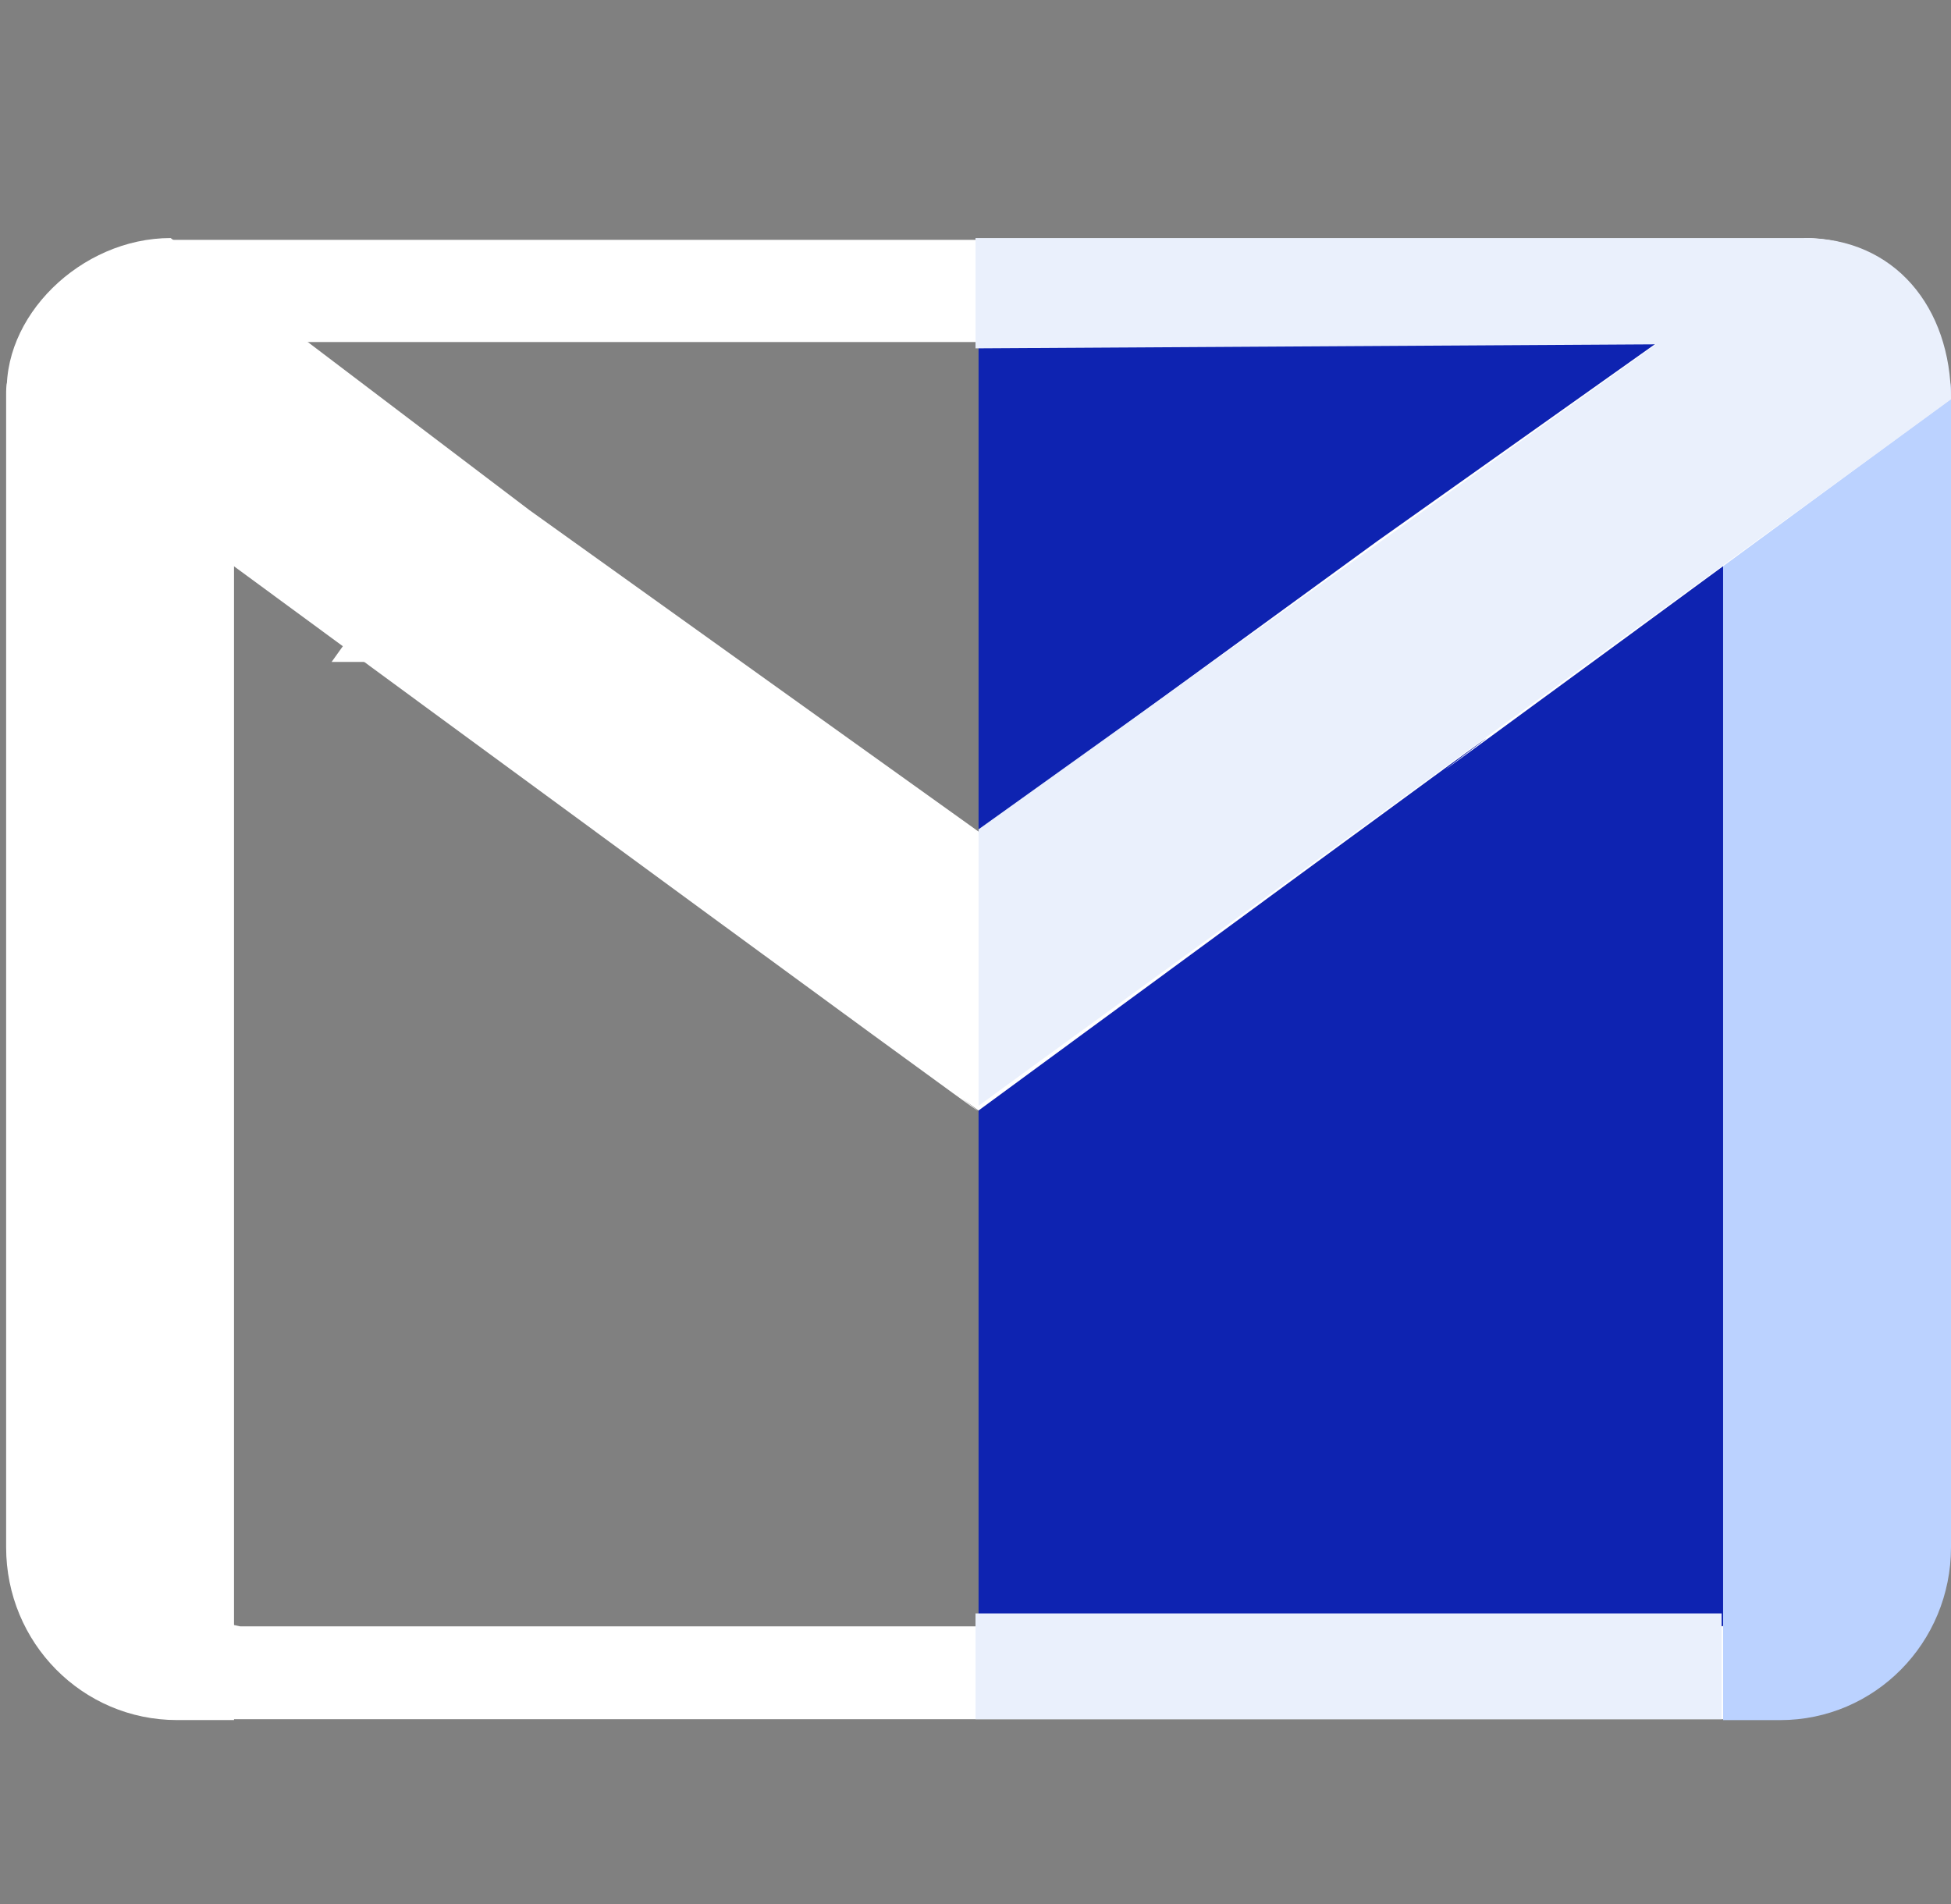 <svg width="42" height="41" viewBox="0 0 42 41" fill="none" xmlns="http://www.w3.org/2000/svg">
<rect x="0" y="0" width="42" height="41" fill="#808080" stroke="none"/>
<g clip-path="url(#clip0)">
<path d="M21.066 6.613V35.71H39.316L40.39 15.871L38.243 6.613H21.066Z" fill="#0E23B1"/>
<path d="M9.665 12.437C9.083 13.251 9.083 13.251 9.083 13.251L9.084 13.251L9.085 13.252L9.091 13.256L9.113 13.272L9.199 13.333L9.528 13.569L10.71 14.414C11.693 15.116 13.014 16.061 14.369 17.03C17.082 18.971 19.918 21.002 20.442 21.385L21.03 21.814L21.619 21.387L21.032 20.577C21.619 21.387 21.62 21.386 21.62 21.386L21.62 21.386L21.623 21.384L21.634 21.376L21.675 21.346L21.837 21.228L22.452 20.782L24.642 19.192L31.252 14.392L37.76 9.668L38.889 8.848V22.056V35.639L37.167 36.014H5.069L3.175 35.627V21.697L3.175 8.878C3.713 9.276 4.334 9.736 4.967 10.205C5.963 10.942 6.989 11.701 7.765 12.276L8.709 12.974L8.975 13.171L9.046 13.223L9.064 13.236L9.068 13.24L9.07 13.241L9.07 13.241C9.07 13.241 9.07 13.241 9.665 12.437ZM9.665 12.437L9.083 13.251L9.076 13.246L9.07 13.241L9.665 12.437Z" stroke="white" stroke-width="2"/>
<path d="M3.379 6.264H38.85" stroke="white" stroke-width="2.2"/>
<path d="M31.316 16.032C31.271 16.065 31.217 16.105 31.167 16.142C31.134 16.166 31.199 16.118 31.316 16.032Z" fill="#00A66C"/>
<path d="M5.038 7.888V37.032H3.812C1.775 37.032 0.132 35.37 0.132 33.312V8.508C0.132 8.408 0.132 8.309 0.156 8.21L5.038 7.888Z" fill="white"/>
<path d="M42 8.498V33.311C42 35.37 40.357 37.033 38.32 37.033H37.094V10.359L41.976 8.201C42 8.3 42 8.399 42 8.498Z" fill="#BBD2FF"/>
<path d="M41.974 8.606C17.703 26.439 45.45 5.992 21.065 23.909C18.935 22.344 28.698 29.577 0.155 8.606C-0.001 6.833 1.736 5.125 3.674 5.125L11.402 10.986L21.065 17.903L29.653 11.648L38.849 5.125C40.787 5.125 41.999 6.833 41.974 8.606Z" fill="white"/>
<path d="M21.066 23.807C21.072 23.811 21.073 23.811 21.066 23.807C22.778 22.549 39.144 10.695 42 8.597C42 6.613 40.788 5.125 38.85 5.125L21.066 17.855V23.807Z" fill="#EAF0FC"/>
<path d="M21 7.5L21 5.125H39.006L37.275 7.403L21 7.5Z" fill="#EAF0FC"/>
<path d="M21 37.014V34.736H37.062V37.014H21Z" fill="#EAF0FC"/>
</g>
<defs>
<clipPath id="clip0">
<rect width="42" height="41" fill="white"/>
</clipPath>
</defs>
</svg>
